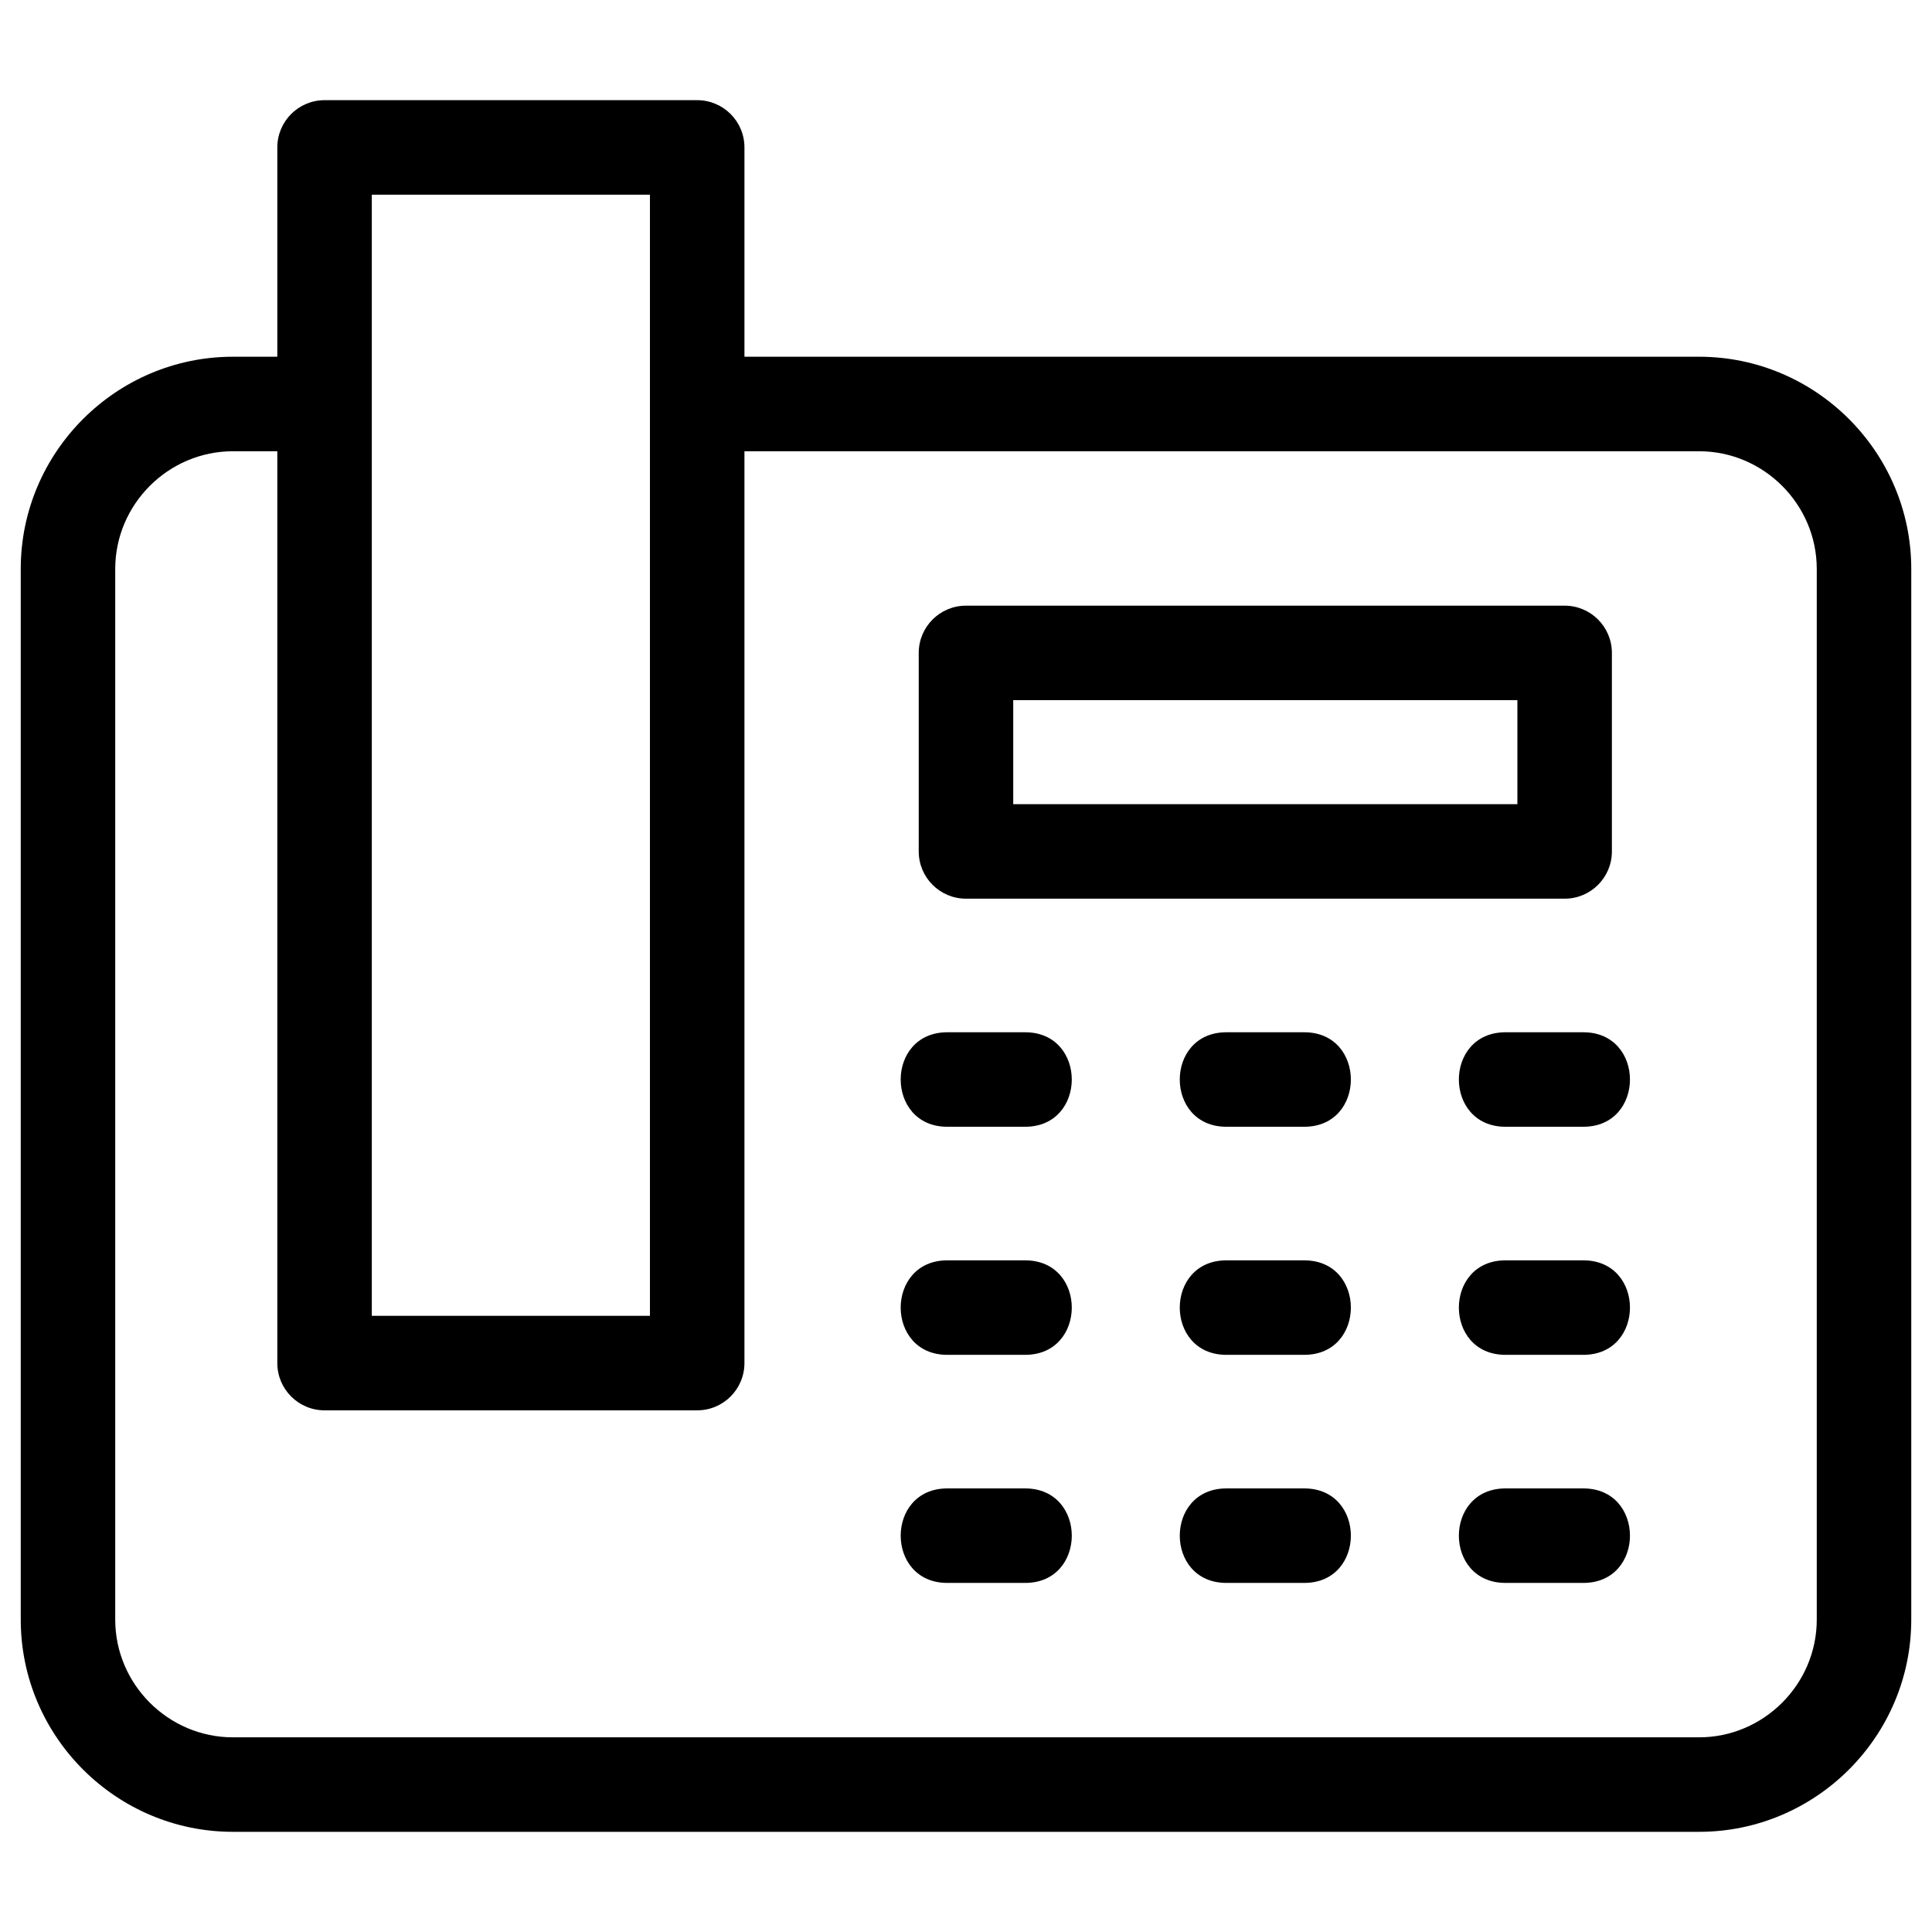 <?xml version="1.0" ?><!DOCTYPE svg  PUBLIC '-//W3C//DTD SVG 1.1//EN'  'http://www.w3.org/Graphics/SVG/1.1/DTD/svg11.dtd'><svg height="8.467mm" style="shape-rendering:geometricPrecision; text-rendering:geometricPrecision; image-rendering:optimizeQuality; fill-rule:evenodd; clip-rule:evenodd" version="1.1" viewBox="0 0 846.66 846.66" width="8.467mm" xml:space="preserve" xmlns="http://www.w3.org/2000/svg" xmlns:xlink="http://www.w3.org/1999/xlink"><defs><style type="text/css">
   <![CDATA[
    .fil0 {fill:black;fill-rule:nonzero}
   ]]>
  </style></defs><g id="Layer_x0020_1"><path class="fil0" d="M326.24 156.33l418.34 0c51.19,0 92.99,41.8 92.99,92.99l0 460.46c0,51.19 -41.8,92.98 -92.99,92.98l-642.5 0c-51.19,0 -92.99,-41.79 -92.99,-92.98l0 -460.46c0,-51.19 41.8,-92.99 92.99,-92.99l19.45 0 0 -91.73c0,-11.43 9.27,-20.7 20.7,-20.7l163.3 0c11.44,0 20.71,9.27 20.71,20.7l0 91.73zm88.89 537.35c-27.23,0 -27.23,-41.41 0,-41.41l34.13 0c27.24,0 27.24,41.41 0,41.41l-34.13 0zm244.62 0c-27.24,0 -27.24,-41.41 0,-41.41l34.12 0c27.24,0 27.24,41.41 0,41.41l-34.12 0zm-122.31 0c-27.24,0 -27.24,-41.41 0,-41.41l34.13 0c27.23,0 27.23,41.41 0,41.41l-34.13 0zm-122.31 -99.95c-27.23,0 -27.23,-41.41 0,-41.41l34.13 0c27.24,0 27.24,41.41 0,41.41l-34.13 0zm244.62 0c-27.24,0 -27.24,-41.41 0,-41.41l34.12 0c27.24,0 27.24,41.41 0,41.41l-34.12 0zm-122.31 0c-27.24,0 -27.24,-41.41 0,-41.41l34.13 0c27.23,0 27.23,41.41 0,41.41l-34.13 0zm-122.31 -99.95c-27.23,0 -27.23,-41.41 0,-41.41l34.13 0c27.24,0 27.24,41.41 0,41.41l-34.13 0zm244.62 0c-27.24,0 -27.24,-41.41 0,-41.41l34.12 0c27.24,0 27.24,41.41 0,41.41l-34.12 0zm-122.31 0c-27.24,0 -27.24,-41.41 0,-41.41l34.13 0c27.23,0 27.23,41.41 0,41.41l-34.13 0zm-114.11 -228.36l262.35 0c11.43,0 20.7,9.27 20.7,20.7l0 87.01c0,11.43 -9.27,20.7 -20.7,20.7l-262.35 0c-11.44,0 -20.71,-9.27 -20.71,-20.7l0 -87.01c0,-11.43 9.27,-20.7 20.71,-20.7zm241.64 41.41l-220.94 0 0 45.59 220.94 0 0 -45.59zm-543.44 -109.08l-19.45 0c-28.32,0 -51.58,23.25 -51.58,51.57l0 460.46c0,28.32 23.26,51.57 51.58,51.57l642.5 0c28.32,0 51.58,-23.25 51.58,-51.57l0 -460.46c0,-28.32 -23.26,-51.57 -51.58,-51.57l-418.34 0 0 399.59c0,11.44 -9.27,20.71 -20.71,20.71l-163.3 0c-11.43,0 -20.7,-9.27 -20.7,-20.71l0 -399.59zm163.3 -112.44l-121.89 0 0 491.33 121.89 0 0 -491.33z"/></g></svg>